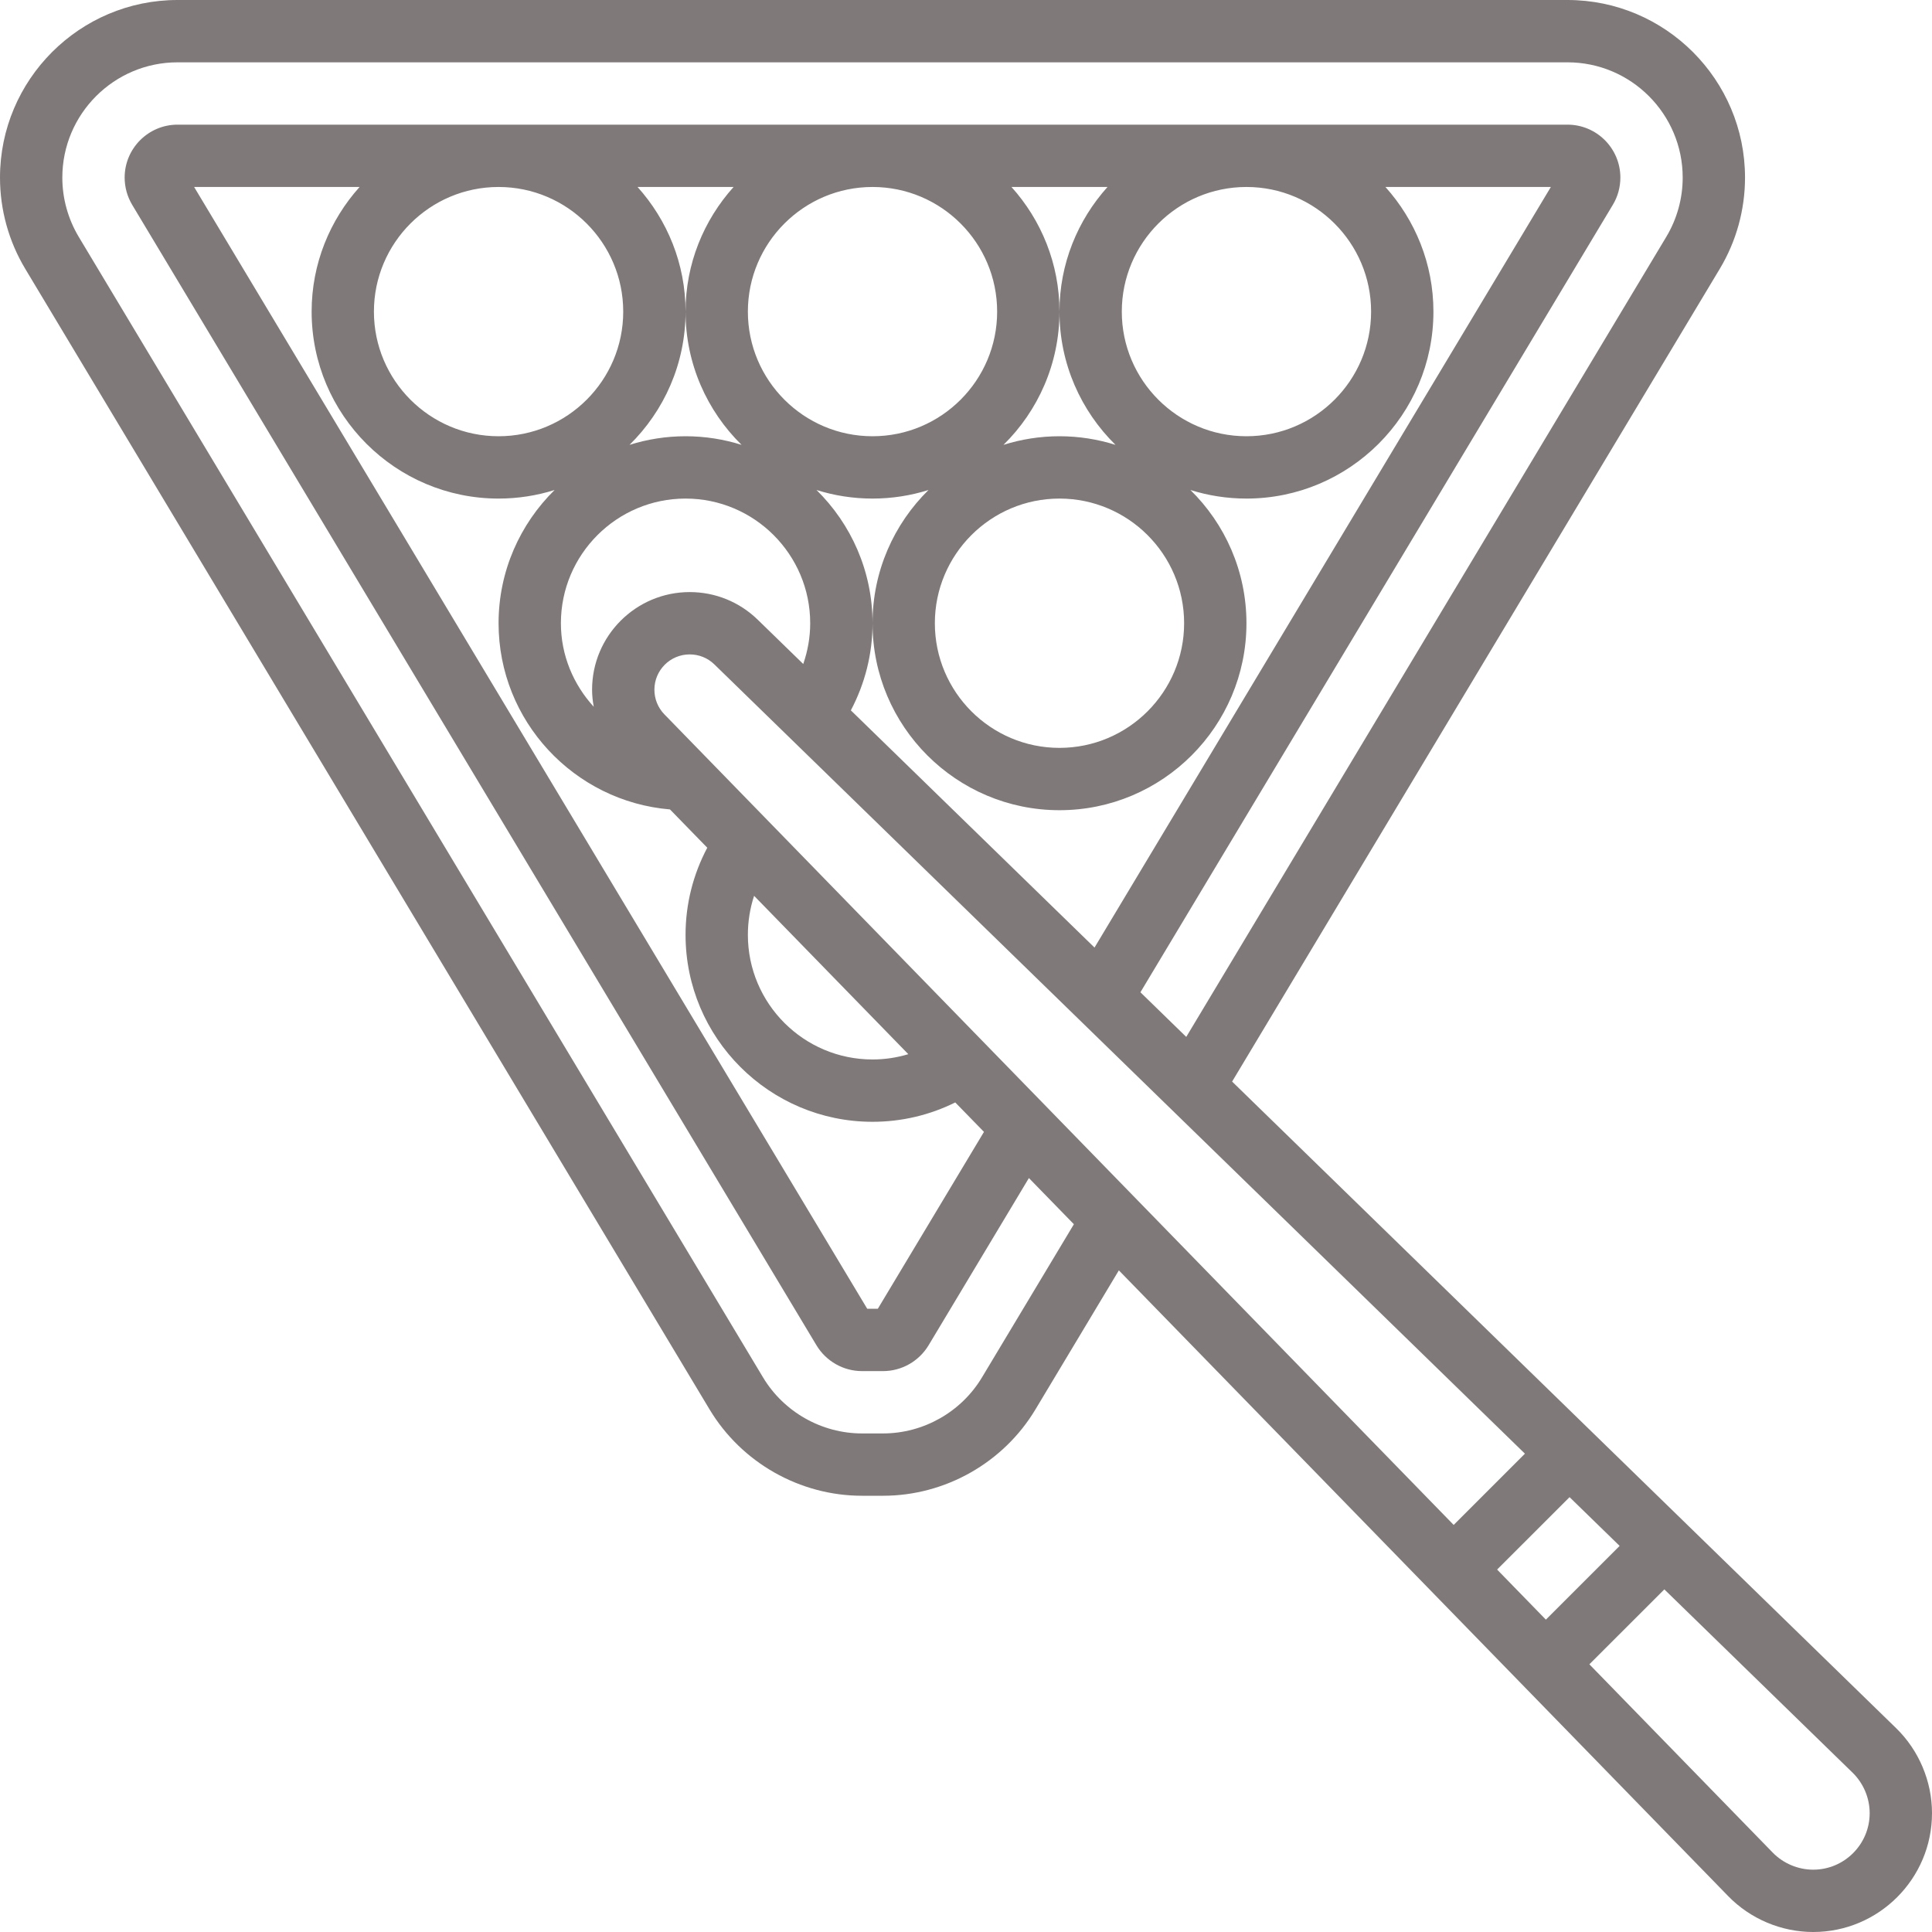 <svg width="50" height="50" viewBox="0 0 50 50" fill="none" xmlns="http://www.w3.org/2000/svg">
<g clip-path="url(#clip0)">
<path d="M49.07 44.723L31.887 27.991L44.506 6.96C44.935 6.247 45.161 5.429 45.161 4.596C45.161 2.062 43.099 0 40.566 0H4.595C2.062 0 0 2.062 0 4.596C0 5.429 0.226 6.247 0.655 6.96L18.365 36.478C19.192 37.855 20.701 38.71 22.307 38.71H22.855C24.46 38.71 25.97 37.855 26.796 36.478L28.956 32.877L44.723 49.069C45.297 49.661 46.1 50 46.926 50C48.621 50 50 48.621 50 46.925C50 46.1 49.661 45.297 49.07 44.723ZM22.02 18.384C22.385 17.692 22.581 16.926 22.581 16.129C22.581 14.78 22.024 13.559 21.131 12.681C21.589 12.825 22.076 12.903 22.581 12.903C23.085 12.903 23.573 12.825 24.03 12.681C23.137 13.559 22.581 14.78 22.581 16.129C22.581 18.798 24.751 20.968 27.419 20.968C30.088 20.968 32.258 18.798 32.258 16.129C32.258 14.78 31.702 13.559 30.808 12.681C31.266 12.825 31.753 12.903 32.258 12.903C34.927 12.903 37.097 10.733 37.097 8.065C37.097 6.824 36.624 5.696 35.855 4.839H40.136L28.326 24.523L22.02 18.384ZM15.323 17.849C15.323 17.999 15.339 18.147 15.366 18.291C14.843 17.719 14.516 16.964 14.516 16.129C14.516 14.35 15.963 12.903 17.742 12.903C19.521 12.903 20.968 14.35 20.968 16.129C20.968 16.494 20.904 16.848 20.788 17.184L19.612 16.04C19.137 15.577 18.511 15.323 17.849 15.323C16.456 15.323 15.323 16.456 15.323 17.849ZM30.645 16.129C30.645 17.908 29.198 19.355 27.419 19.355C25.64 19.355 24.194 17.908 24.194 16.129C24.194 14.35 25.64 12.903 27.419 12.903C29.198 12.903 30.645 14.35 30.645 16.129ZM35.484 8.065C35.484 9.844 34.037 11.29 32.258 11.29C30.479 11.29 29.032 9.844 29.032 8.065C29.032 6.285 30.479 4.839 32.258 4.839C34.037 4.839 35.484 6.285 35.484 8.065ZM28.869 11.513C28.411 11.369 27.924 11.29 27.419 11.29C26.915 11.29 26.427 11.369 25.97 11.513C26.863 10.635 27.419 9.414 27.419 8.065C27.419 6.824 26.947 5.696 26.177 4.839H28.662C27.892 5.696 27.419 6.824 27.419 8.065C27.419 9.414 27.976 10.635 28.869 11.513ZM25.806 8.065C25.806 9.844 24.36 11.29 22.581 11.29C20.802 11.29 19.355 9.844 19.355 8.065C19.355 6.285 20.802 4.839 22.581 4.839C24.36 4.839 25.806 6.285 25.806 8.065ZM19.192 11.513C18.734 11.369 18.247 11.29 17.742 11.29C17.237 11.29 16.75 11.369 16.292 11.513C17.186 10.635 17.742 9.414 17.742 8.065C17.742 6.824 17.269 5.696 16.5 4.839H18.985C18.215 5.696 17.742 6.824 17.742 8.065C17.742 9.414 18.298 10.635 19.192 11.513ZM16.129 8.065C16.129 9.844 14.682 11.29 12.903 11.29C11.124 11.29 9.677 9.844 9.677 8.065C9.677 6.285 11.124 4.839 12.903 4.839C14.682 4.839 16.129 6.285 16.129 8.065ZM12.903 12.903C13.408 12.903 13.895 12.825 14.353 12.681C13.46 13.559 12.903 14.78 12.903 16.129C12.903 18.661 14.859 20.741 17.339 20.948L18.304 21.939C17.938 22.63 17.742 23.397 17.742 24.194C17.742 26.862 19.912 29.032 22.581 29.032C23.332 29.032 24.061 28.859 24.722 28.531L25.465 29.293L22.718 33.871H22.444L5.024 4.839H9.306C8.537 5.696 8.065 6.824 8.065 8.065C8.065 10.733 10.235 12.903 12.903 12.903ZM19.516 23.184L23.507 27.282C23.209 27.372 22.898 27.419 22.581 27.419C20.802 27.419 19.355 25.973 19.355 24.194C19.355 23.846 19.41 23.506 19.516 23.184ZM17.194 18.487C17.027 18.315 16.936 18.089 16.936 17.849C16.936 17.345 17.345 16.936 17.849 16.936C18.089 16.936 18.315 17.027 18.487 17.194L39.465 37.621L37.621 39.465L17.194 18.487ZM40.62 38.746L41.916 40.008L40.007 41.916L38.745 40.62L40.62 38.746ZM25.413 35.648C24.877 36.542 23.897 37.097 22.855 37.097H22.307C21.265 37.097 20.285 36.542 19.748 35.648L2.038 6.13C1.761 5.667 1.613 5.136 1.613 4.596C1.613 2.951 2.951 1.613 4.595 1.613H40.566C42.21 1.613 43.548 2.951 43.548 4.596C43.548 5.136 43.401 5.667 43.123 6.13L30.7 26.835L29.514 25.68L41.739 5.302C41.868 5.09 41.935 4.844 41.935 4.595C41.935 3.84 41.321 3.226 40.566 3.226H4.595C3.84 3.226 3.226 3.84 3.226 4.595C3.226 4.843 3.293 5.087 3.421 5.301L21.132 34.819C21.38 35.23 21.829 35.484 22.307 35.484H22.855C23.332 35.484 23.78 35.231 24.03 34.819L26.628 30.488L27.792 31.683L25.413 35.648ZM46.926 48.387C46.534 48.387 46.152 48.226 45.878 47.945L41.133 43.072L43.073 41.133L47.946 45.878C48.226 46.152 48.387 46.533 48.387 46.925C48.387 47.731 47.731 48.387 46.926 48.387Z" fill="#807979"/>
</g>
<defs>
<clipPath id="clip0">
<rect width="50" height="50" fill="white"/>
</clipPath>
</defs>
</svg>
